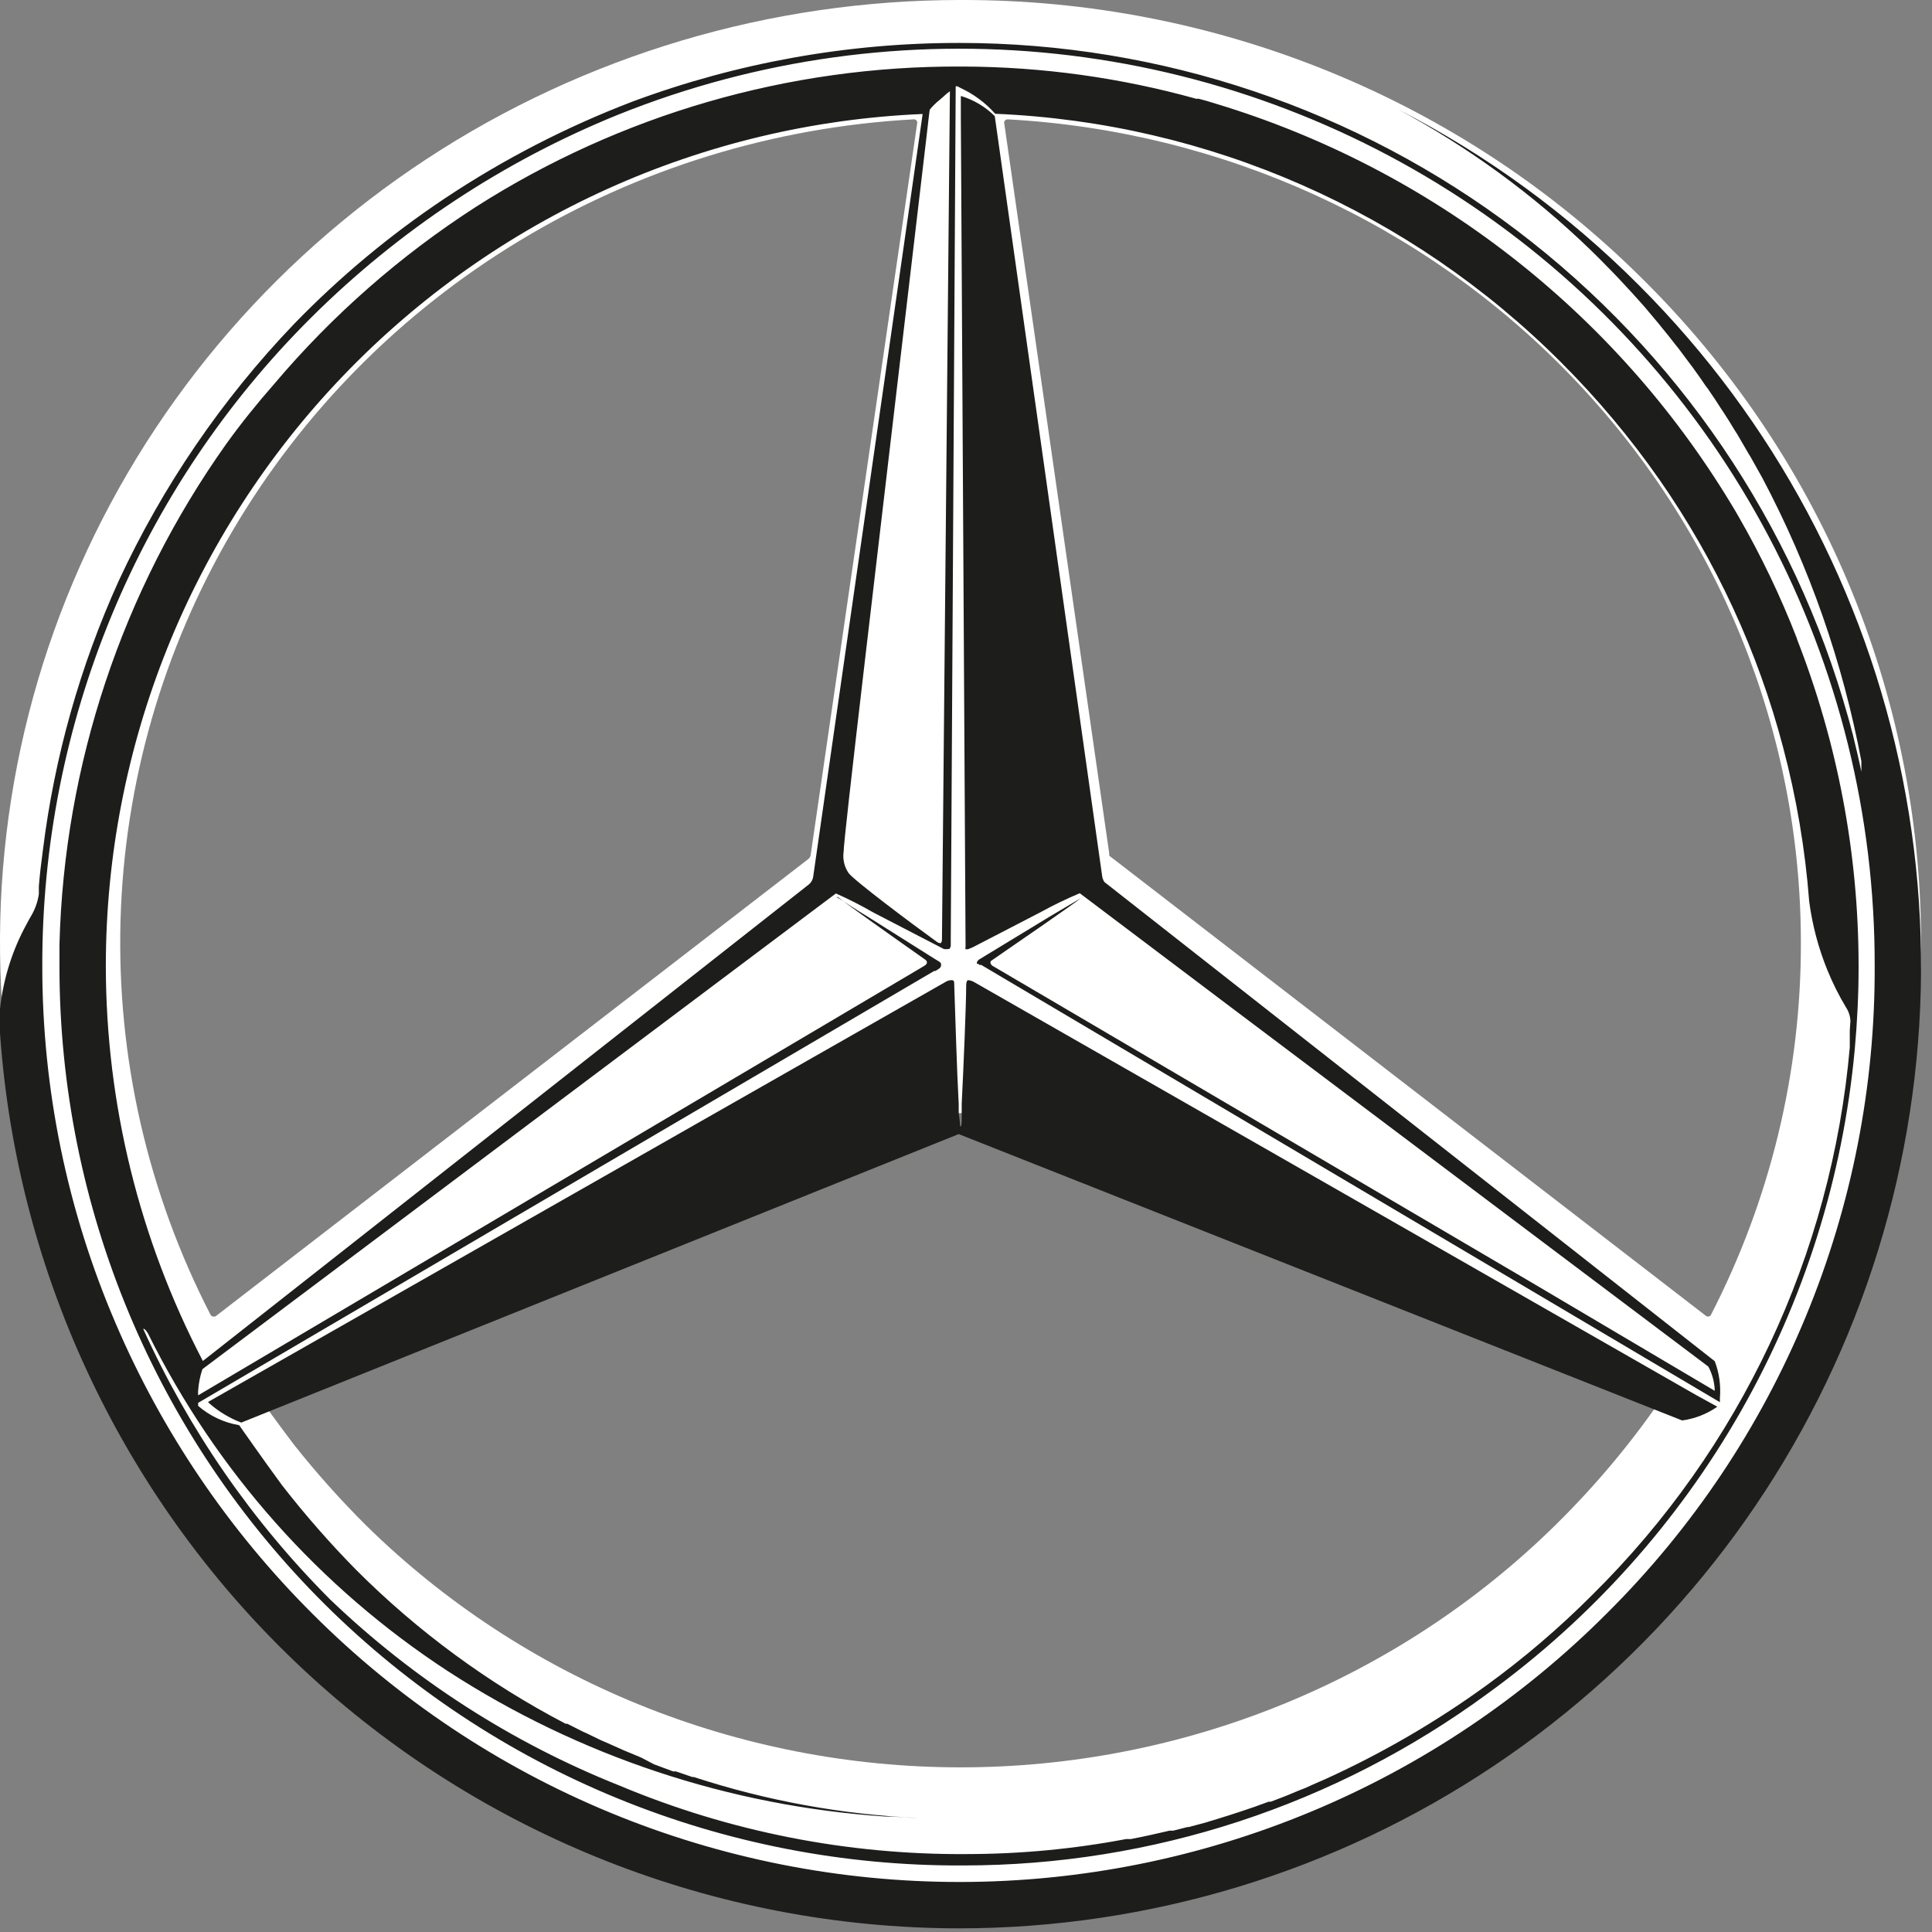 <svg width="90" height="90" viewBox="0 0 90 90" fill="none" xmlns="http://www.w3.org/2000/svg">
<rect x="0" y="0" width="90" height="90" fill="#808080" stroke="none"/>
<path fill-rule="evenodd" clip-rule="evenodd" d="M44.748 0C35.898 -0.002 27.245 2.573 19.886 7.399C12.527 12.224 6.791 19.084 3.405 27.109C0.018 35.135 -0.867 43.966 0.861 52.485C2.589 61.005 6.853 68.83 13.113 74.97C21.505 83.205 32.885 87.831 44.752 87.83C56.618 87.829 67.998 83.202 76.388 74.966C84.778 66.729 89.491 55.559 89.49 43.913C89.489 32.266 84.774 21.097 76.383 12.862C72.239 8.771 67.309 5.527 61.879 3.319C56.449 1.111 50.626 -0.017 44.748 0V0ZM9.81 61.252C6.877 55.558 5.435 49.236 5.615 42.858C5.794 36.48 7.589 30.246 10.838 24.72C14.086 19.193 18.686 14.547 24.222 11.202C29.758 7.857 36.055 5.918 42.546 5.56C42.572 5.555 42.599 5.558 42.624 5.566C42.649 5.575 42.672 5.59 42.689 5.609C42.707 5.629 42.719 5.652 42.726 5.677C42.732 5.703 42.731 5.729 42.724 5.754L37.764 39.832C37.754 39.905 37.715 39.971 37.655 40.017V40.017L10.078 61.291C10.058 61.307 10.035 61.319 10.011 61.327C9.986 61.334 9.96 61.335 9.935 61.332C9.909 61.328 9.885 61.319 9.863 61.305C9.842 61.291 9.824 61.273 9.81 61.252V61.252ZM77.633 64.815C76.117 67.069 74.372 69.167 72.425 71.076C68.791 74.644 64.476 77.474 59.727 79.405C54.978 81.336 49.888 82.33 44.748 82.33C39.608 82.33 34.518 81.336 29.769 79.405C25.02 77.474 20.705 74.644 17.071 71.076C15.865 69.877 14.732 68.609 13.679 67.279C12.945 66.305 12.349 65.487 12.002 64.981C11.987 64.959 11.977 64.934 11.972 64.909C11.968 64.882 11.97 64.856 11.977 64.831C11.985 64.805 11.998 64.782 12.016 64.763C12.034 64.743 12.057 64.728 12.082 64.718L44.54 51.905C44.603 51.869 44.675 51.85 44.748 51.85C44.821 51.85 44.893 51.869 44.956 51.905L77.534 64.562C77.581 64.583 77.617 64.622 77.635 64.669C77.654 64.716 77.653 64.769 77.633 64.815V64.815ZM79.686 61.281C79.655 61.312 79.612 61.329 79.567 61.329C79.523 61.329 79.48 61.312 79.448 61.281L51.672 39.861C51.672 39.861 51.672 39.861 51.672 39.754L46.772 5.676V5.706C46.779 5.664 46.801 5.627 46.834 5.6C46.866 5.573 46.908 5.559 46.95 5.56C56.934 6.109 66.326 10.39 73.195 17.522C80.065 24.654 83.893 34.096 83.892 43.911C83.906 49.946 82.465 55.898 79.686 61.281Z" fill="white"/>
<path d="M45.38 45.75C45.295 45.699 45.199 45.669 45.1 45.66V45.66C45.05 45.66 45.02 45.74 45.01 45.85C45.01 46.76 44.88 49.85 44.8 51.41C44.8 51.56 44.8 51.71 44.8 51.85C44.8 52.35 44.8 52.48 44.73 52.48C44.73 52.48 44.73 52.35 44.66 51.82C44.66 51.69 44.66 51.55 44.66 51.42C44.58 49.99 44.5 47.3 44.45 45.83C44.45 45.74 44.45 45.68 44.36 45.66H44.3C44.211 45.666 44.126 45.693 44.05 45.74L9.69 65.31C9.719 65.334 9.746 65.361 9.77 65.39C10.204 65.768 10.702 66.066 11.24 66.27L44.66 52.83L78.36 66.17C78.95 66.091 79.512 65.871 80 65.53L79 64.98C73.49 61.82 45.69 45.93 45.38 45.75ZM83.71 29.75C82.945 27.776 82.029 25.863 80.97 24.03L80.79 23.72L80.62 23.44C75.203 14.5 66.673 7.876 56.67 4.84V4.84L56.21 4.7L55.84 4.6H55.72C52.19 3.618 48.544 3.113 44.88 3.1H44.75C36.756 3.064 28.92 5.331 22.18 9.63C18.651 11.902 15.48 14.685 12.77 17.89C11.98 18.79 11.23 19.72 10.54 20.68C5.69 27.509 2.985 35.627 2.77 44V44.11C2.77 44.49 2.77 44.82 2.77 45.11C2.78 50.617 3.877 56.068 5.997 61.15C8.117 66.233 11.219 70.847 15.125 74.729C19.031 78.611 23.665 81.684 28.76 83.772C33.856 85.861 39.313 86.924 44.82 86.9H44.88C53.661 86.899 62.212 84.096 69.29 78.9C74.116 75.409 78.14 70.925 81.091 65.751C84.042 60.577 85.852 54.831 86.4 48.9C86.52 47.58 86.58 46.3 86.58 45.11V44.94C86.574 39.749 85.6 34.605 83.71 29.77V29.75ZM43.31 5.11C43.438 4.952 43.582 4.808 43.74 4.68L43.95 4.5C44.042 4.408 44.142 4.324 44.25 4.25V4.25L43.88 43.77C43.882 43.828 43.865 43.884 43.83 43.93C43.821 43.934 43.81 43.937 43.8 43.937C43.79 43.937 43.779 43.934 43.77 43.93C43.726 43.926 43.684 43.909 43.65 43.88C42.43 43 39.77 41 39.53 40.67C39.331 40.377 39.248 40.02 39.3 39.67V39.67C39.3 39.05 40.67 27.54 43.16 6.37C43.25 5.58 43.3 5.16 43.31 5.11ZM4.93 45C4.931 34.755 8.89 24.906 15.98 17.51C23.071 10.114 32.744 5.743 42.98 5.31V5.31L42.21 10.7L37.88 40.85C37.858 40.987 37.787 41.112 37.68 41.2L9.45 63.4C6.486 57.719 4.935 51.408 4.93 45V45ZM86.17 48V48.32C86.17 48.42 86.17 48.52 86.17 48.62C86.17 48.72 86.17 48.73 86.17 48.79C85.32 58.447 81.067 67.488 74.17 74.3V74.3C72.635 75.839 70.98 77.254 69.22 78.53C66.89 80.217 64.398 81.668 61.78 82.86L61.62 82.93L61.14 83.14L60.81 83.29L60.48 83.42L60 83.62L59.8 83.7L59.2 83.93H59.1L58.41 84.18C57.66 84.44 56.9 84.68 56.13 84.91L55.38 85.11H55.32L54.65 85.28H54.48L53.91 85.41L53.6 85.48L53.18 85.57L52.68 85.67H52.46C50.014 86.134 47.53 86.368 45.04 86.37C39.486 86.411 33.982 85.326 28.86 83.18C23.851 81.185 19.273 78.241 15.38 74.51V74.51C11.741 70.866 8.79 66.594 6.67 61.9V61.9C6.76 61.9 6.84 62.03 6.9 62.13C10.07 68.529 14.898 73.961 20.88 77.86C26.977 81.81 33.982 84.136 41.23 84.62C41.79 84.62 42.35 84.68 42.81 84.69C39.243 84.532 35.714 83.89 32.32 82.78H32.25L31.49 82.52H31.36L30.66 82.26L30.47 82.19L29.88 81.88L29.67 81.79L29.04 81.53L28.82 81.43L28.19 81.15L27.98 81.06L27.32 80.74L27.16 80.67L26.43 80.3H26.35C22.751 78.42 19.46 76.002 16.59 73.13C15.364 71.885 14.213 70.569 13.14 69.19C12.14 67.83 11.31 66.62 11.14 66.39C10.432 66.272 9.771 65.961 9.23 65.49V65.35C9.23 65.35 9.23 65.35 43.52 45.23H43.58L43.69 45.16C43.8 45.1 43.84 45.03 43.84 44.96C43.84 44.89 43.84 44.84 43.71 44.77L43.56 44.68L40.56 42.79C40.56 42.79 39.63 42.22 39.19 41.92L38.97 41.79H39.03C39.33 42.03 40.81 43.09 43.11 44.71C43.131 44.724 43.149 44.744 43.161 44.767C43.173 44.789 43.18 44.814 43.18 44.84C43.18 44.93 43.05 45 43.01 45.02L42.81 45.14L9.23 65C9.225 64.927 9.225 64.853 9.23 64.78C9.254 64.439 9.321 64.103 9.43 63.78L38.94 41.62C39.532 41.883 40.109 42.177 40.67 42.5L43.97 44.21C44.033 44.22 44.097 44.22 44.16 44.21H44.22C44.247 44.181 44.268 44.146 44.28 44.108C44.292 44.07 44.295 44.03 44.29 43.99V43.79L44.52 4.02H44.6L44.75 4.1C45.364 4.385 45.912 4.793 46.36 5.3V5.3C56.299 5.714 65.717 9.856 72.74 16.9C74.416 18.577 75.942 20.397 77.3 22.34C79.936 26.123 81.886 30.341 83.06 34.8C83.686 37.158 84.094 39.568 84.28 42C84.426 43.099 84.711 44.174 85.13 45.2C85.373 45.794 85.66 46.369 85.99 46.92C86.117 47.11 86.19 47.331 86.2 47.56C86.19 47.69 86.18 47.87 86.17 48V48ZM51.45 41.09C51.45 41.09 51.36 40.98 51.34 40.79L46.34 5.41C45.899 4.971 45.356 4.648 44.76 4.47V5.47L44.98 44.09C44.967 44.132 44.967 44.178 44.98 44.22H45.09L45.24 44.16L45.35 44.11L48.48 42.49C49.071 42.165 49.678 41.871 50.3 41.61V41.61L57.18 46.8L79.58 63.66C79.767 64.008 79.87 64.395 79.88 64.79L71.63 59.91L46.25 45C46.214 44.985 46.185 44.956 46.17 44.92C46.159 44.91 46.15 44.897 46.145 44.884C46.139 44.87 46.136 44.855 46.136 44.84C46.136 44.825 46.139 44.81 46.145 44.797C46.15 44.783 46.159 44.77 46.17 44.76C47.52 43.83 50.02 42.11 50.35 41.84L48.88 42.71L45.59 44.71C45.54 44.76 45.51 44.8 45.51 44.84C45.505 44.86 45.505 44.88 45.51 44.9V44.9H45.57L45.63 44.95H45.71L80.12 65.32V65.12C80.169 64.539 80.087 63.955 79.88 63.41L51.45 41.09ZM76.36 13.3C73.065 9.993 69.273 7.222 65.12 5.09C68.386 6.842 71.394 9.036 74.06 11.61V11.61C74.34 11.88 74.62 12.16 74.89 12.44L74.95 12.5C75.21 12.76 75.46 13.03 75.7 13.29L75.81 13.41C76.05 13.66 76.27 13.92 76.5 14.17L76.64 14.33L77.27 15.08L77.43 15.28C77.63 15.52 77.83 15.77 78.02 16.02L78.19 16.23L78.75 16.98C78.81 17.06 78.87 17.13 78.92 17.21C79.1 17.46 79.29 17.72 79.46 17.98C79.519 18.049 79.572 18.123 79.62 18.2C79.8 18.46 79.98 18.73 80.15 19L80.29 19.21C80.47 19.49 80.65 19.77 80.82 20.06L80.93 20.23L81.47 21.16L81.54 21.27C81.73 21.61 81.92 21.95 82.1 22.27C84.291 26.41 85.845 30.857 86.71 35.46C86.71 35.75 86.71 35.91 86.71 35.95C86.59 35.37 86.45 34.79 86.31 34.21L86.25 34C86.2 33.8 86.15 33.6 86.09 33.4C83.56 24.37 78.148 16.414 70.677 10.746C63.207 5.077 54.088 2.006 44.71 2C39.508 1.994 34.347 2.919 29.47 4.73C26.391 5.906 23.453 7.422 20.71 9.25C18.177 10.94 15.83 12.894 13.71 15.08C10.337 18.601 7.57 22.656 5.52 27.08C3.724 31.049 2.537 35.267 2 39.59C1.9 40.35 1.86 40.68 1.81 41.28C1.81 41.39 1.81 41.65 1.81 41.65C1.759 42.003 1.64 42.343 1.46 42.65V42.65C1.4 42.75 1.33 42.87 1.26 43.01C0.576 44.245 0.148 45.606 0 47.01C0 47.01 0 47.42 0 48.13C0.792 59.44 5.839 70.029 14.126 77.767C22.412 85.504 33.323 89.815 44.66 89.83C53.527 89.83 62.194 87.201 69.567 82.275C76.939 77.349 82.685 70.347 86.078 62.156C89.471 53.964 90.359 44.95 88.629 36.254C86.9 27.558 82.63 19.57 76.36 13.3V13.3ZM74.88 75.13C70.929 79.098 66.234 82.248 61.064 84.399C55.894 86.551 50.351 87.662 44.752 87.67C39.152 87.677 33.606 86.58 28.43 84.442C23.255 82.305 18.552 79.167 14.59 75.21C10.677 71.317 7.55 66.706 5.38 61.63C3.125 56.376 1.965 50.718 1.97 45C1.959 39.389 3.06 33.831 5.209 28.648C7.358 23.464 10.512 18.758 14.49 14.8C18.583 10.726 23.448 7.51 28.8 5.34C35.278 2.739 42.296 1.767 49.237 2.512C56.178 3.256 62.83 5.693 68.609 9.609C74.388 13.525 79.117 18.8 82.382 24.971C85.646 31.141 87.345 38.019 87.33 45C87.353 50.596 86.265 56.142 84.127 61.314C81.99 66.486 78.847 71.182 74.88 75.13V75.13Z" fill="#1D1D1B"/>
</svg>

